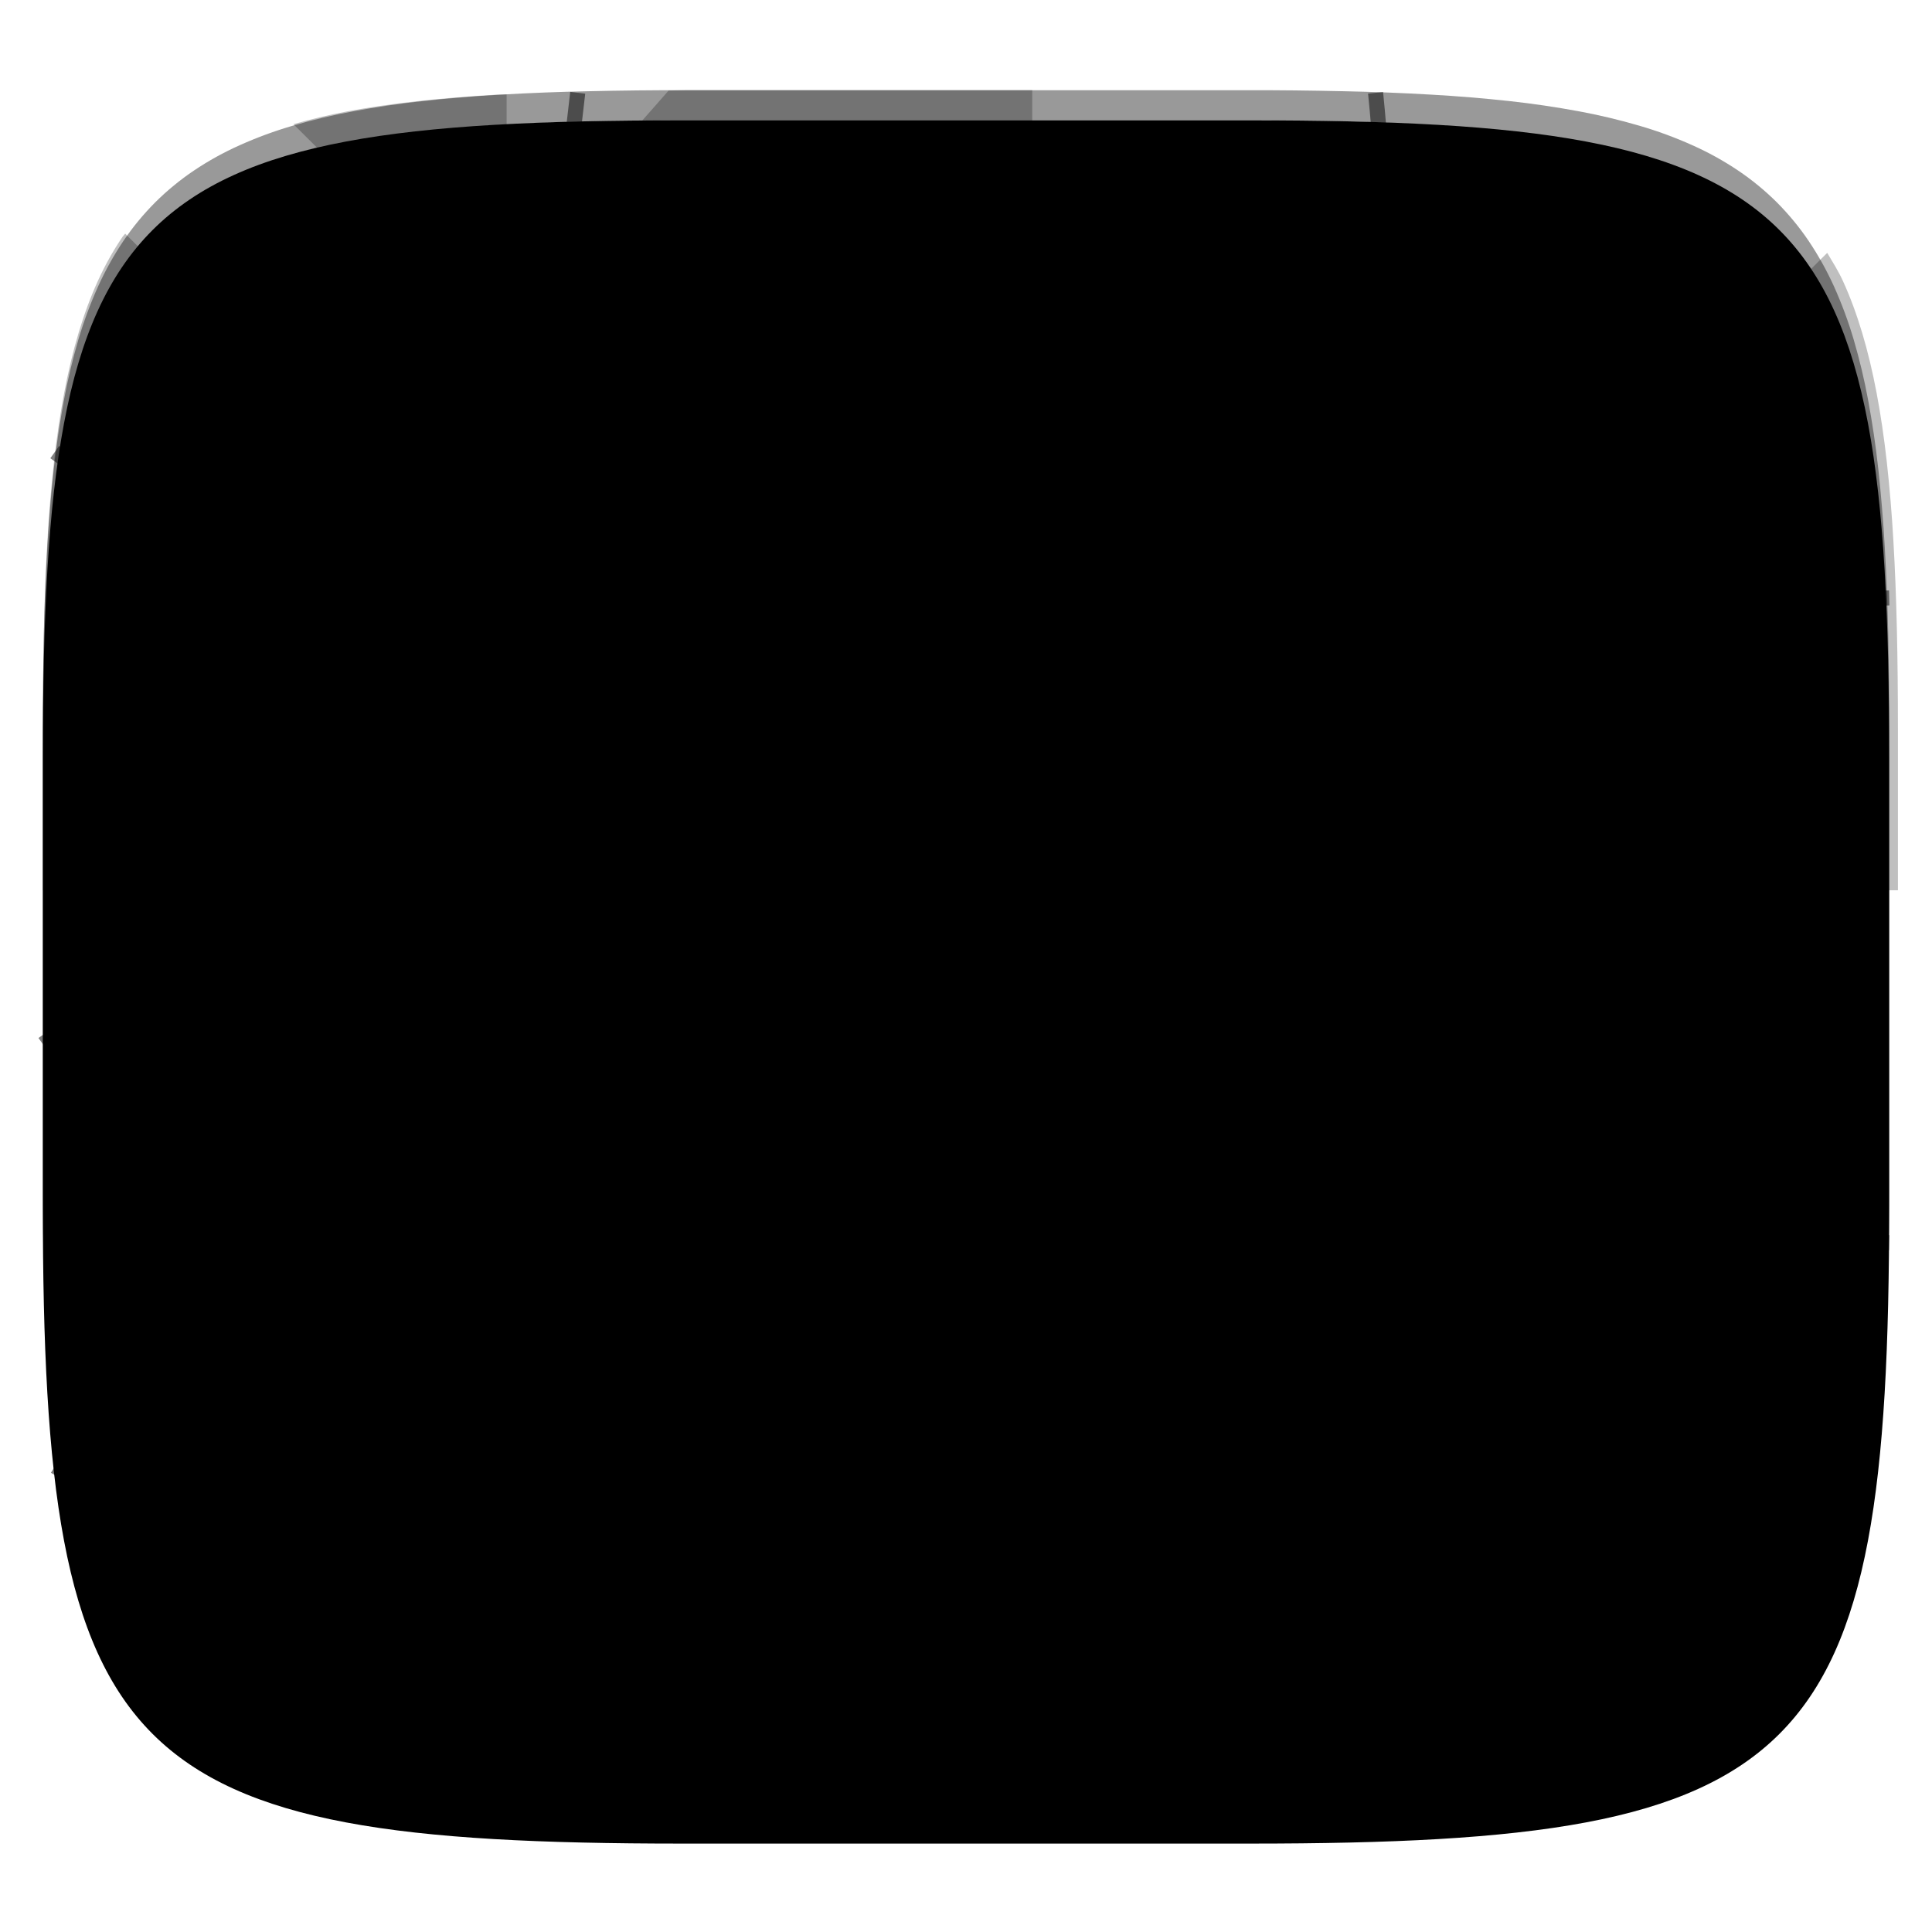 <svg xmlns="http://www.w3.org/2000/svg" style="isolation:isolate" width="256" height="256" viewBox="0 0 256 256">
 <g filter="url(#JdQSwYU2HQjzYoCy8cBzMwCKilfiEkos)">
  <linearGradient id="_lgradient_236" x1=".233" x2=".933" y1="-.071" y2=".924" gradientTransform="matrix(244.648,0,0,228.338,5.676,11.947)" gradientUnits="userSpaceOnUse">
   <stop offset="0%" style="stop-color:{{ theme.colors.foreground }}"/>
   <stop offset="100%" style="stop-color:{{ theme.colors.foreground }}"/>
  </linearGradient>
  <path fill="url(#_lgradient_236)" d="M 165.685 11.947 C 239.74 11.947 250.324 22.504 250.324 96.491 L 250.324 155.742 C 250.324 229.728 239.74 240.285 165.685 240.285 L 90.315 240.285 C 16.26 240.285 5.676 229.728 5.676 155.742 L 5.676 96.491 C 5.676 22.504 16.26 11.947 90.315 11.947 L 165.685 11.947 L 165.685 11.947 Z"/>
 </g>
 <defs>
  <filter id="JdQSwYU2HQjzYoCy8cBzMwCKilfiEkos" width="400%" height="400%" x="-200%" y="-200%" color-interpolation-filters="sRGB" filterUnits="objectBoundingBox">
   <feGaussianBlur xmlns="http://www.w3.org/2000/svg" in="SourceGraphic" stdDeviation="4.294"/>
   <feOffset xmlns="http://www.w3.org/2000/svg" dx="0" dy="4" result="pf_100_offsetBlur"/>
   <feFlood xmlns="http://www.w3.org/2000/svg" flood-opacity=".4"/>
   <feComposite xmlns="http://www.w3.org/2000/svg" in2="pf_100_offsetBlur" operator="in" result="pf_100_dropShadow"/>
   <feBlend xmlns="http://www.w3.org/2000/svg" in="SourceGraphic" in2="pf_100_dropShadow" mode="normal"/>
  </filter>
 </defs>
 <g style="opacity:0.5">
  <g opacity=".5">
   <path fill="none" d="M 166.444 11.95 C 240.85 11.95 251.484 22.507 251.484 96.494 L 251.484 155.745 C 251.484 229.731 240.85 240.288 166.444 240.288 L 90.719 240.288 C 16.314 240.288 5.68 229.731 5.68 155.745 L 5.68 96.494 C 5.68 22.507 16.314 11.95 90.719 11.95 L 166.444 11.95 L 166.444 11.95 Z"/>
  </g>
  <g opacity=".5">
   <path fill="{{ theme.colors.blue }}" fill-opacity=".961" d="M 64.121 239.56 C 64.671 239.596 65.142 239.658 65.702 239.691 C 66.137 239.716 66.729 239.702 67.17 239.726 L 67.131 232.134 L 93.76 207.669 L 93.76 199.513 L 106.05 187.28 L 106.05 181.165 L 112.194 175.048 L 112.194 158.739 L 104.001 150.583 L 87.614 150.583 L 79.421 142.429 L 58.938 142.429 L 50.743 150.583 L 50.743 170.972 L 67.186 185.312 L 67.131 203.591 L 60.987 209.708 L 60.987 236.21 L 64.121 239.56 L 64.121 239.56 Z M 99.904 81.267 L 93.76 87.384 L 99.904 87.384 L 101.953 89.423 L 104.001 89.423 L 106.05 87.384 L 99.904 81.267 L 99.904 81.267 Z M 177.742 109.809 L 153.162 109.809 L 138.824 124.08 L 138.824 144.468 L 149.065 154.662 L 163.404 154.662 L 169.549 160.778 L 169.549 166.894 L 173.646 170.971 L 173.646 195.436 L 189.202 211.801 L 214.89 186.234 L 214.613 162.816 L 235.097 142.429 L 226.903 142.429 L 206.42 122.042 L 206.42 113.887 L 181.839 113.887 L 177.742 109.809 L 177.742 109.809 Z"/>
  </g>
  <g opacity=".5">
   <path fill="{{ theme.colors.blue }}" fill-opacity=".961" d="M 251.484 117.964 L 251.484 96.493 C 251.484 87.245 251.317 78.988 250.881 71.618 C 250.683 68.144 250.393 64.676 250.012 61.218 C 249.646 57.964 249.2 54.92 248.66 52.071 C 248.12 49.223 247.486 46.57 246.746 44.101 C 246.007 41.632 245.161 39.345 244.195 37.23 C 243.581 35.883 242.83 34.719 242.115 33.507 L 239.193 36.415 L 226.903 36.415 L 214.613 48.648 L 206.42 40.493 L 181.84 40.493 L 169.55 52.726 L 169.55 62.919 L 181.84 62.919 L 181.84 56.802 L 190.033 56.802 L 190.033 64.958 L 185.935 69.034 L 169.55 69.31 L 163.404 75.151 L 155.211 75.151 L 155.211 83.306 L 149.065 89.423 L 149.065 101.653 L 161.355 101.653 L 169.55 93.499 L 177.743 93.499 L 177.743 97.577 L 185.935 105.732 L 190.033 105.732 L 190.033 101.653 L 181.84 93.499 L 190.033 93.499 L 198.225 101.653 L 208.467 101.653 L 202.323 95.538 L 208.467 89.423 L 214.613 89.423 L 220.757 95.538 L 214.613 95.538 L 208.467 101.653 L 214.501 107.659 L 214.613 113.886 L 206.42 113.886 L 231.001 138.351 L 235.096 138.351 L 239.193 134.275 L 247.386 126.118 L 239.193 117.964 L 251.484 117.964 L 251.484 117.964 Z"/>
  </g>
  <g opacity=".5">
   <path fill="{{ theme.colors.blue }}" fill-opacity=".961" d="M 157.259 71.073 L 157.259 64.957 L 163.404 58.841 L 163.404 71.073 L 157.259 71.073 L 157.259 71.073 Z M 220.758 191.359 L 220.758 178.575 L 228.952 170.971 L 228.952 191.359 L 220.758 191.359 L 220.758 191.359 Z M 136.775 11.95 L 90.718 11.95 C 89.929 11.95 89.37 11.999 88.595 12.001 L 81.47 20.105 L 93.76 32.337 L 93.76 45.12 L 108.099 60.88 L 116.292 60.88 L 116.292 52.726 L 128.582 40.493 L 128.582 32.337 L 136.775 24.183 L 136.775 11.95 L 136.775 11.95 Z M 126.533 56.802 L 132.679 56.802 L 138.824 62.918 L 126.533 62.918 L 126.533 56.802 L 126.533 56.802 Z M 71.228 124.08 L 65.083 124.08 L 58.937 130.197 L 71.228 130.197 L 71.228 124.08 L 71.228 124.08 Z"/>
  </g>
  <g opacity=".5">
   <path fill="{{ theme.colors.blue }}" fill-opacity=".961" d="M 16.585 30.96 C 16.478 31.112 16.34 31.228 16.235 31.382 C 14.982 33.235 13.89 35.192 12.968 37.23 C 12.003 39.345 11.157 41.632 10.417 44.101 C 9.677 46.57 9.044 49.223 8.504 52.071 C 7.964 54.92 7.518 57.964 7.152 61.218 C 6.771 64.676 6.481 68.144 6.282 71.618 C 5.846 78.988 5.68 87.245 5.68 96.493 L 5.68 117.964 L 13.873 126.118 L 26.163 126.118 L 46.648 146.507 L 46.648 122.042 L 58.938 109.81 L 67.131 109.81 L 79.421 97.577 L 91.711 97.577 L 85.567 91.46 L 97.857 77.191 L 85.567 64.958 L 67.131 64.958 L 67.131 81.267 L 58.938 81.267 L 50.743 73.112 L 50.743 64.958 L 63.034 52.726 L 73.277 52.726 L 73.277 44.569 L 60.987 32.337 L 40.502 32.337 L 40.502 44.569 L 30.26 44.569 L 16.585 30.96 L 16.585 30.96 Z M 67.131 12.515 C 66.702 12.538 66.126 12.523 65.702 12.548 C 61.997 12.765 58.513 13.048 55.241 13.411 C 51.969 13.775 48.907 14.219 46.042 14.755 C 43.631 15.212 41.242 15.779 38.883 16.454 L 46.648 24.183 L 67.131 24.183 L 67.131 12.515 L 67.131 12.515 Z"/>
  </g>
 </g>
 <circle fill="{{ theme.colors.foreground }}" cx="72.959" cy="103.694" r="4.078" vector-effect="non-scaling-stroke"/>
 <circle fill="{{ theme.colors.foreground }}" cx="93.346" cy="185.244" r="4.078" vector-effect="non-scaling-stroke"/>
 <circle fill="{{ theme.colors.foreground }}" cx="154.509" cy="144.469" r="4.078" vector-effect="non-scaling-stroke"/>
 <circle fill="{{ theme.colors.foreground }}" cx="174.896" cy="83.306" r="4.078" vector-effect="non-scaling-stroke"/>
 <g opacity=".5">
  <path fill="none" fill-rule="evenodd" stroke="{{ theme.colors.foreground }}" stroke-width="2" d="M 5.68 138.353 C 74.095 89.264 156.548 81.268 250.33 79.229 M 7.252 59.908 C 28.225 74.956 48.945 89.292 72.478 103.741 C 125.712 136.425 185.297 163.252 250.33 164.665 M 155.018 141.411 C 175.115 98.334 187.385 62.815 182.27 12.294 M 140.057 239.946 C 70.119 187.607 64.499 114.679 76.551 12.294" vector-effect="non-scaling-stroke"/>
 </g>
 <defs>
  <filter id="odQ3NZDobGuUgXMa381L5Nsc13TTTw4Q" width="400%" height="400%" x="-200%" y="-200%" color-interpolation-filters="sRGB" filterUnits="objectBoundingBox">
   <feGaussianBlur xmlns="http://www.w3.org/2000/svg" stdDeviation=".498"/>
  </filter>
 </defs>
 <g filter="url(#odQ3NZDobGuUgXMa381L5Nsc13TTTw4Q)">
  <circle fill="{{ theme.colors.foreground }}" cx="72.959" cy="103.694" r="4.078" vector-effect="non-scaling-stroke"/>
 </g>
 <defs>
  <filter id="lN1MI0rGFnZ79rBhWmR9vUTQDwE6VhQG" width="400%" height="400%" x="-200%" y="-200%" color-interpolation-filters="sRGB" filterUnits="objectBoundingBox">
   <feGaussianBlur xmlns="http://www.w3.org/2000/svg" stdDeviation=".498"/>
  </filter>
 </defs>
 <g filter="url(#lN1MI0rGFnZ79rBhWmR9vUTQDwE6VhQG)">
  <circle fill="{{ theme.colors.foreground }}" cx="93.346" cy="185.244" r="4.078" vector-effect="non-scaling-stroke"/>
 </g>
 <defs>
  <filter id="zNWtj811SRjgeb6PZkGcjO93W4YflomF" width="400%" height="400%" x="-200%" y="-200%" color-interpolation-filters="sRGB" filterUnits="objectBoundingBox">
   <feGaussianBlur xmlns="http://www.w3.org/2000/svg" stdDeviation=".498"/>
  </filter>
 </defs>
 <g filter="url(#zNWtj811SRjgeb6PZkGcjO93W4YflomF)">
  <circle fill="{{ theme.colors.foreground }}" cx="154.509" cy="144.469" r="4.078" vector-effect="non-scaling-stroke"/>
 </g>
 <defs>
  <filter id="Li22KXCJUelbLofuYbxymo2qJw6hYHpo" width="400%" height="400%" x="-200%" y="-200%" color-interpolation-filters="sRGB" filterUnits="objectBoundingBox">
   <feGaussianBlur xmlns="http://www.w3.org/2000/svg" stdDeviation=".498"/>
  </filter>
 </defs>
 <g filter="url(#Li22KXCJUelbLofuYbxymo2qJw6hYHpo)">
  <circle fill="{{ theme.colors.foreground }}" cx="174.896" cy="83.306" r="4.078" vector-effect="non-scaling-stroke"/>
 </g>
 <g opacity=".5">
  <path fill="none" fill-rule="evenodd" stroke="{{ theme.colors.foreground }}" stroke-width="2" d="M 153.937 144.278 C 109.541 199.827 18.459 201.298 7.278 194.301" vector-effect="non-scaling-stroke"/>
 </g>
 <defs>
  <filter id="r5OtJxh4SCrEQVjKTixnme54CCtdqVz3" width="400%" height="400%" x="-200%" y="-200%" color-interpolation-filters="sRGB" filterUnits="objectBoundingBox">
   <feGaussianBlur xmlns="http://www.w3.org/2000/svg" stdDeviation="3.661"/>
  </filter>
 </defs>
 <g opacity=".3" filter="url(#r5OtJxh4SCrEQVjKTixnme54CCtdqVz3)">
  <path d="M 139.645 111.229 C 139.624 110.763 139.578 110.281 139.55 109.825 C 139.305 106.657 138.912 103.502 138.374 100.37 C 138.279 99.93 138.209 99.491 138.13 99.075 C 138.097 98.885 138.06 98.709 138.027 98.518 C 137.979 98.344 137.947 98.155 137.911 97.988 C 132.8 97.002 127.629 96.354 122.433 96.046 C 119.556 95.874 116.674 95.807 113.793 95.847 C 107.902 95.919 101.999 96.434 96.114 97.397 C 95.503 97.485 94.878 97.598 94.264 97.705 C 94.031 97.752 93.798 97.782 93.576 97.838 C 89.528 98.578 85.523 99.534 81.577 100.702 C 80.725 100.941 79.882 101.192 79.034 101.474 C 78.55 101.618 78.061 101.773 77.592 101.927 C 74.822 102.844 72.131 103.85 69.445 104.946 C 64.61 106.948 59.909 109.261 55.372 111.869 C 56.114 118.262 57.491 124.566 59.483 130.686 C 60.717 134.471 62.19 138.174 63.893 141.772 L 63.921 141.81 C 66.088 146.402 68.638 150.804 71.544 154.969 C 72.535 156.398 73.568 157.797 74.641 159.166 C 83.859 170.975 95.865 180.31 109.582 186.333 C 109.658 186.259 109.743 186.195 109.816 186.12 C 109.988 185.951 110.177 185.776 110.35 185.611 C 113.485 182.67 116.413 179.517 119.114 176.174 C 119.336 175.887 119.569 175.609 119.789 175.318 C 119.972 175.101 120.137 174.871 120.32 174.654 C 120.713 174.124 121.133 173.587 121.542 173.037 C 125.143 168.14 128.263 162.907 130.86 157.411 C 132.659 153.605 134.196 149.68 135.459 145.664 C 135.589 145.252 135.724 144.834 135.863 144.395 C 135.881 144.316 135.9 144.239 135.936 144.16 L 135.934 144.148 C 136.972 140.647 137.802 137.088 138.42 133.489 C 138.459 133.289 138.49 133.078 138.53 132.894 C 138.612 132.417 138.683 131.956 138.746 131.489 C 139.29 127.978 139.608 124.609 139.752 121.363 C 139.767 120.874 139.786 120.403 139.785 119.917 C 139.886 117.02 139.84 114.119 139.647 111.226"/>
 </g>
 <path fill="{{ theme.colors.blue }}" d="M 139.645 111.229 C 139.624 110.763 139.578 110.281 139.55 109.825 C 139.305 106.657 138.912 103.502 138.374 100.37 C 138.279 99.93 138.209 99.491 138.13 99.075 C 138.097 98.885 138.06 98.709 138.027 98.518 C 137.979 98.344 137.947 98.155 137.911 97.988 C 132.8 97.002 127.629 96.354 122.433 96.046 C 119.556 95.874 116.674 95.807 113.793 95.847 C 107.902 95.919 101.999 96.434 96.114 97.397 C 95.503 97.485 94.878 97.598 94.264 97.705 C 94.031 97.752 93.798 97.782 93.576 97.838 C 89.528 98.578 85.523 99.534 81.577 100.702 C 80.725 100.941 79.882 101.192 79.034 101.474 C 78.55 101.618 78.061 101.773 77.592 101.927 C 74.822 102.844 72.131 103.85 69.445 104.946 C 64.61 106.948 59.909 109.261 55.372 111.869 C 56.114 118.262 57.491 124.566 59.483 130.686 C 60.717 134.471 62.19 138.174 63.893 141.772 L 63.921 141.81 C 66.088 146.402 68.638 150.804 71.544 154.969 C 72.535 156.398 73.568 157.797 74.641 159.166 C 83.859 170.975 95.865 180.31 109.582 186.333 C 109.658 186.259 109.743 186.195 109.816 186.12 C 109.988 185.951 110.177 185.776 110.35 185.611 C 113.485 182.67 116.413 179.517 119.114 176.174 C 119.336 175.887 119.569 175.609 119.789 175.318 C 119.972 175.101 120.137 174.871 120.32 174.654 C 120.713 174.124 121.133 173.587 121.542 173.037 C 125.143 168.14 128.263 162.907 130.86 157.411 C 132.659 153.605 134.196 149.68 135.459 145.664 C 135.589 145.252 135.724 144.834 135.863 144.395 C 135.881 144.316 135.9 144.239 135.936 144.16 L 135.934 144.148 C 136.972 140.647 137.802 137.088 138.42 133.489 C 138.459 133.289 138.49 133.078 138.53 132.894 C 138.612 132.417 138.683 131.956 138.746 131.489 C 139.29 127.978 139.608 124.609 139.752 121.363 C 139.767 120.874 139.786 120.403 139.785 119.917 C 139.886 117.02 139.84 114.119 139.647 111.226"/>
 <defs>
  <filter id="Znd06fVPTRt44kmFObyIGzbU9E3S8USj" width="400%" height="400%" x="-200%" y="-200%" color-interpolation-filters="sRGB" filterUnits="objectBoundingBox">
   <feGaussianBlur xmlns="http://www.w3.org/2000/svg" stdDeviation="3.661"/>
  </filter>
 </defs>
 <g opacity=".3" filter="url(#Znd06fVPTRt44kmFObyIGzbU9E3S8USj)">
  <path d="M 133.12 65.693 C 129.441 65.796 125.712 66.203 121.985 66.942 C 118.297 67.674 114.678 68.718 111.167 70.064 C 114.435 72.212 117.46 76.657 120.111 79.715 C 121.41 79.36 122.723 79.057 124.047 78.808 C 138.996 75.84 152.897 77.484 164.665 85.195 L 175.836 80.21 L 176.142 80.069 C 163.947 70.351 148.708 65.259 133.12 65.693 L 133.12 65.693 Z M 180.597 83.969 L 180.455 84.04 C 179.469 84.512 178.521 84.986 177.533 85.454 C 176.522 85.889 175.519 86.336 174.493 86.797 C 173.199 87.373 171.891 87.915 170.569 88.423 C 169.764 88.739 168.927 89.071 168.106 89.413 C 167.009 89.848 165.864 90.222 164.747 90.638 C 163.611 91.004 162.476 91.446 161.307 91.805 C 156.663 93.332 151.814 94.628 146.848 95.788 C 145.823 96.014 144.776 96.202 143.737 96.401 L 143.796 96.683 C 143.881 97.067 143.908 97.156 143.843 96.919 L 143.926 97.202 L 143.985 97.496 C 143.991 97.542 144.02 97.707 144.079 98.05 C 144.167 98.515 144.234 98.887 144.28 99.099 L 144.304 99.229 L 144.316 99.347 C 144.65 101.312 144.887 106.053 145.141 108.299 C 146.606 107.82 148.079 107.354 149.513 106.838 C 154.579 104.951 159.461 102.931 164.042 100.699 C 165.193 100.182 166.32 99.542 167.436 99.014 C 168.546 98.409 169.648 97.898 170.723 97.305 C 172.163 96.49 173.576 95.714 174.954 94.925 C 175.633 94.539 176.282 94.146 176.933 93.758 C 177.918 93.153 178.894 92.551 179.856 91.979 C 180.804 91.392 181.722 90.747 182.637 90.164 C 182.958 89.954 183.274 89.749 183.579 89.54 L 180.598 83.969 L 180.597 83.969 L 180.597 83.969 Z M 200.558 117.328 L 199.45 117.906 C 198.491 118.403 197.536 118.91 196.587 119.426 C 195.659 119.92 194.744 120.395 193.806 120.816 L 188.02 123.491 L 176.425 128.853 L 173.538 130.184 C 172.6 130.62 171.572 130.981 170.604 131.363 C 162.934 134.588 152.703 136.988 143.29 139.105 C 142.927 142.272 142.015 144.526 141.216 147.471 C 140.898 148.479 140.532 149.429 140.19 150.405 C 150.47 150.797 169.326 150.212 186.759 135.546 C 187.445 139.902 179.818 150.424 177.026 153.775 C 166.759 166.142 148.817 168.612 131.966 168.116 C 130.172 171.151 128.316 174.012 126.404 176.612 L 126.392 176.624 L 126.38 176.636 C 125.915 177.26 125.497 177.793 125.166 178.239 L 125.048 178.392 L 124.93 178.534 C 124.939 178.522 124.725 178.774 124.588 178.946 L 124.412 179.182 C 124.393 179.203 124.406 179.194 124.387 179.217 L 123.881 179.865 L 123.845 179.925 L 123.798 179.984 C 122.418 181.686 121.04 183.233 119.674 184.721 C 121.334 185.084 123.028 185.311 124.694 185.593 C 126.424 185.971 128.192 186.022 129.985 186.135 C 131.765 186.217 133.519 186.432 135.311 186.276 L 140.708 186.041 L 145.869 185.286 L 147.154 185.11 C 147.411 185.058 147.504 185.069 147.872 184.98 L 148.521 184.826 L 151.102 184.189 C 151.951 183.969 152.826 183.791 153.682 183.518 L 156.192 182.669 L 158.69 181.809 L 161.13 180.737 L 163.557 179.676 C 164.348 179.276 165.101 178.86 165.89 178.439 L 168.235 177.19 C 168.996 176.766 169.711 176.234 170.462 175.776 C 171.941 174.836 173.426 173.888 174.775 172.759 C 176.177 171.69 177.593 170.645 178.852 169.401 C 180.168 168.221 181.494 167.054 182.611 165.771 L 184.379 163.898 L 184.815 163.403 L 185.286 162.884 C 185.555 162.546 185.841 162.193 186.111 161.859 C 187.151 160.479 188.306 159.15 189.222 157.688 L 190.683 155.52 C 191.145 154.776 191.567 154.012 192.003 153.257 C 192.937 151.75 193.675 150.211 194.418 148.685 C 195.195 147.203 195.893 145.437 196.469 143.889 L 197.364 141.45 C 197.627 140.638 197.85 139.798 198.107 138.964 L 198.814 136.465 L 199.344 133.956 C 199.728 132.321 199.949 130.521 200.181 128.83 C 200.429 127.1 200.455 125.463 200.605 123.68 C 200.667 121.999 200.587 120.229 200.558 118.543 L 200.558 117.328 L 200.558 117.328 Z"/>
 </g>
 <path fill="{{ theme.colors.foreground }}" d="M 100.621 119.968 C 95.623 119.968 91.571 124.02 91.571 129.018 C 91.574 132.87 94.014 136.297 97.652 137.561 L 97.652 147.081 L 97.605 147.151 L 109.671 147.116 L 106.548 135.84 C 108.527 134.125 109.666 131.637 109.671 129.018 C 109.671 124.02 105.619 119.968 100.621 119.968 L 100.621 119.968 Z"/>
 <defs>
  <filter id="ZPmEWdppWZASHftGMuapCBgJeTZiU0KQ" width="400%" height="400%" x="-200%" y="-200%" color-interpolation-filters="sRGB" filterUnits="objectBoundingBox">
   <feGaussianBlur xmlns="http://www.w3.org/2000/svg" stdDeviation="3.661"/>
  </filter>
 </defs>
 <g opacity=".3" filter="url(#ZPmEWdppWZASHftGMuapCBgJeTZiU0KQ)">
  <path d="M 172.195 105.753 C 165.146 109.338 154.524 114.096 145.693 116.689 C 145.826 119.235 145.914 121.844 145.811 124.655 C 145.805 125.13 145.794 125.606 145.776 126.081 L 145.776 126.163 C 145.74 126.98 145.657 127.829 145.599 128.661 C 157.222 126.097 170.707 121.58 179.241 118.397 C 175.198 115.188 172.782 110.599 172.195 105.753 L 172.195 105.753 Z"/>
 </g>
 <path fill="{{ theme.colors.background }}" d="M 133.12 65.693 C 129.441 65.796 125.712 66.203 121.985 66.942 C 118.297 67.674 114.678 68.718 111.167 70.064 C 114.435 72.212 117.46 76.657 120.111 79.715 C 121.41 79.36 122.723 79.057 124.047 78.808 C 138.996 75.84 152.897 77.484 164.665 85.195 L 175.836 80.21 L 176.142 80.069 C 163.947 70.351 148.708 65.259 133.12 65.693 L 133.12 65.693 Z M 180.597 83.969 L 180.455 84.04 C 179.469 84.512 178.521 84.986 177.533 85.454 C 176.522 85.889 175.519 86.336 174.493 86.797 C 173.199 87.373 171.891 87.915 170.569 88.423 C 169.764 88.739 168.927 89.071 168.106 89.413 C 167.009 89.848 165.864 90.222 164.747 90.638 C 163.611 91.004 162.476 91.446 161.307 91.805 C 156.663 93.332 151.814 94.628 146.848 95.788 C 145.823 96.014 144.776 96.202 143.737 96.401 L 143.796 96.683 C 143.881 97.067 143.908 97.156 143.843 96.919 L 143.926 97.202 L 143.985 97.496 C 143.991 97.542 144.02 97.707 144.079 98.05 C 144.167 98.515 144.234 98.887 144.28 99.099 L 144.304 99.229 L 144.316 99.347 C 144.65 101.312 144.887 106.053 145.141 108.299 C 146.606 107.82 148.079 107.354 149.513 106.838 C 154.579 104.951 159.461 102.931 164.042 100.699 C 165.193 100.182 166.32 99.542 167.436 99.014 C 168.546 98.409 169.648 97.898 170.723 97.305 C 172.163 96.49 173.576 95.714 174.954 94.925 C 175.633 94.539 176.282 94.146 176.933 93.758 C 177.918 93.153 178.894 92.551 179.856 91.979 C 180.804 91.392 181.722 90.747 182.637 90.164 C 182.958 89.954 183.274 89.749 183.579 89.54 L 180.598 83.969 L 180.597 83.969 L 180.597 83.969 Z M 200.558 117.328 L 199.45 117.906 C 198.491 118.403 197.536 118.91 196.587 119.426 C 195.659 119.92 194.744 120.395 193.806 120.816 L 188.02 123.491 L 176.425 128.853 L 173.538 130.184 C 172.6 130.62 171.572 130.981 170.604 131.363 C 162.934 134.588 152.703 136.988 143.29 139.105 C 142.927 142.272 142.015 144.526 141.216 147.471 C 140.898 148.479 140.532 149.429 140.19 150.405 C 150.47 150.797 169.326 150.212 186.759 135.546 C 187.445 139.902 179.818 150.424 177.026 153.775 C 166.759 166.142 148.817 168.612 131.966 168.116 C 130.172 171.151 128.316 174.012 126.404 176.612 L 126.392 176.624 L 126.38 176.636 C 125.915 177.26 125.497 177.793 125.166 178.239 L 125.048 178.392 L 124.93 178.534 C 124.939 178.522 124.725 178.774 124.588 178.946 L 124.412 179.182 C 124.393 179.203 124.406 179.194 124.387 179.217 L 123.881 179.865 L 123.845 179.925 L 123.798 179.984 C 122.418 181.686 121.04 183.233 119.674 184.721 C 121.334 185.084 123.028 185.311 124.694 185.593 C 126.424 185.971 128.192 186.022 129.985 186.135 C 131.765 186.217 133.519 186.432 135.311 186.276 L 140.708 186.041 L 145.869 185.286 L 147.154 185.11 C 147.411 185.058 147.504 185.069 147.872 184.98 L 148.521 184.826 L 151.102 184.189 C 151.951 183.969 152.826 183.791 153.682 183.518 L 156.192 182.669 L 158.69 181.809 L 161.13 180.737 L 163.557 179.676 C 164.348 179.276 165.101 178.86 165.89 178.439 L 168.235 177.19 C 168.996 176.766 169.711 176.234 170.462 175.776 C 171.941 174.836 173.426 173.888 174.775 172.759 C 176.177 171.69 177.593 170.645 178.852 169.401 C 180.168 168.221 181.494 167.054 182.611 165.771 L 184.379 163.898 L 184.815 163.403 L 185.286 162.884 C 185.555 162.546 185.841 162.193 186.111 161.859 C 187.151 160.479 188.306 159.15 189.222 157.688 L 190.683 155.52 C 191.145 154.776 191.567 154.012 192.003 153.257 C 192.937 151.75 193.675 150.211 194.418 148.685 C 195.195 147.203 195.893 145.437 196.469 143.889 L 197.364 141.45 C 197.627 140.638 197.85 139.798 198.107 138.964 L 198.814 136.465 L 199.344 133.956 C 199.728 132.321 199.949 130.521 200.181 128.83 C 200.429 127.1 200.455 125.463 200.605 123.68 C 200.667 121.999 200.587 120.229 200.558 118.543 L 200.558 117.328 L 200.558 117.328 Z"/>
 <defs>
  <filter id="Xs7T5Xp1CFbEpzniBS3ilDfeOYRb4P4Q" width="400%" height="400%" x="-200%" y="-200%" color-interpolation-filters="sRGB" filterUnits="objectBoundingBox">
   <feGaussianBlur xmlns="http://www.w3.org/2000/svg" stdDeviation="3.661"/>
  </filter>
 </defs>
 <g opacity=".3" filter="url(#Xs7T5Xp1CFbEpzniBS3ilDfeOYRb4P4Q)">
  <path d="M 198.163 111.559 C 195.108 116.125 189.483 117.969 184.499 116.395 C 183.41 116.066 182.376 115.574 181.435 114.935 C 177.574 112.384 175.518 107.845 176.146 103.26 C 176.383 101.452 177.031 99.723 178.042 98.205 C 181.726 92.661 189.226 91.143 194.778 94.827 C 200.323 98.51 201.838 106.001 198.163 111.559"/>
 </g>
 <path fill="{{ theme.colors.blue }}" d="M 172.195 105.753 C 165.146 109.338 154.524 114.096 145.693 116.689 C 145.826 119.235 145.914 121.844 145.811 124.655 C 145.805 125.13 145.794 125.606 145.776 126.081 L 145.776 126.163 C 145.74 126.98 145.657 127.829 145.599 128.661 C 157.222 126.097 170.707 121.58 179.241 118.397 C 175.198 115.188 172.782 110.599 172.195 105.753 L 172.195 105.753 Z"/>
 <defs>
  <filter id="n9SgzRWmHCxtb7CjN2KC528tef3rPTCX" width="400%" height="400%" x="-200%" y="-200%" color-interpolation-filters="sRGB" filterUnits="objectBoundingBox">
   <feGaussianBlur xmlns="http://www.w3.org/2000/svg" stdDeviation="3.661"/>
  </filter>
 </defs>
 <g opacity=".3" filter="url(#n9SgzRWmHCxtb7CjN2KC528tef3rPTCX)">
  <path d="M 92.585 71.749 C 91.251 71.737 89.918 71.84 88.602 72.056 C 76.196 74.076 67.433 85.701 66.295 99.747 C 66.577 99.628 66.85 99.487 67.132 99.37 L 67.168 99.37 C 69.811 98.292 72.487 97.297 75.193 96.389 C 77.058 87.986 82.519 81.463 89.946 80.245 C 91.783 79.945 93.624 80 95.39 80.34 C 96.105 80.473 96.792 80.657 97.476 80.882 C 100.395 81.84 103.115 83.575 105.465 85.96 C 105.912 86.408 106.328 86.863 106.726 87.363 C 107.426 88.183 108.059 89.101 108.647 90.061 C 110.34 89.97 112.034 89.823 113.725 89.802 C 115.125 89.784 116.546 89.877 117.956 89.908 C 116.917 87.652 115.758 85.494 114.326 83.604 C 113.879 83.01 113.416 82.428 112.936 81.86 C 110.885 79.488 108.557 77.454 106.042 75.874 C 105.37 75.437 104.678 75.032 103.968 74.66 C 100.42 72.819 96.547 71.784 92.585 71.749 L 92.585 71.749 Z"/>
 </g>
 <path fill="{{ theme.colors.blue }}" d="M 198.163 111.559 C 195.108 116.125 189.483 117.969 184.499 116.395 C 183.41 116.066 182.376 115.574 181.435 114.935 C 177.574 112.384 175.518 107.845 176.146 103.26 C 176.383 101.452 177.031 99.723 178.042 98.205 C 181.726 92.661 189.226 91.143 194.778 94.827 C 200.323 98.51 201.838 106.001 198.163 111.559"/>
 <path fill="{{ theme.colors.background }}" d="M 92.585 71.749 C 91.251 71.737 89.918 71.84 88.602 72.056 C 76.196 74.076 67.433 85.701 66.295 99.747 C 66.577 99.628 66.85 99.487 67.132 99.37 L 67.168 99.37 C 69.811 98.292 72.487 97.297 75.193 96.389 C 77.058 87.986 82.519 81.463 89.946 80.245 C 91.783 79.945 93.624 80 95.39 80.34 C 96.105 80.473 96.792 80.657 97.476 80.882 C 100.395 81.84 103.115 83.575 105.465 85.96 C 105.912 86.408 106.328 86.863 106.726 87.363 C 107.426 88.183 108.059 89.101 108.647 90.061 C 110.34 89.97 112.034 89.823 113.725 89.802 C 115.125 89.784 116.546 89.877 117.956 89.908 C 116.917 87.652 115.758 85.494 114.326 83.604 C 113.879 83.01 113.416 82.428 112.936 81.86 C 110.885 79.488 108.557 77.454 106.042 75.874 C 105.37 75.437 104.678 75.032 103.968 74.66 C 100.42 72.819 96.547 71.784 92.585 71.749 L 92.585 71.749 Z"/>
 <g opacity=".4">
  <linearGradient id="_lgradient_237" x1=".517" x2=".517" y1="0" y2="1" gradientTransform="matrix(244.65,0,0,228.34,5.68,11.95)" gradientUnits="userSpaceOnUse">
   <stop offset="0%" style="stop-color:{{ theme.colors.foreground }}"/>
   <stop offset="12.5%" stop-opacity=".098" style="stop-color:{{ theme.colors.foreground }}"/>
   <stop offset="92.5%" stop-opacity=".098" style="stop-color:{{ theme.colors.black }}"/>
   <stop offset="100%" stop-opacity=".498" style="stop-color:{{ theme.colors.black }}"/>
  </linearGradient>
  <path fill="url(#_lgradient_237)" fill-rule="evenodd" d="M 165.068 11.951 C 169.396 11.941 173.724 11.991 178.052 12.089 C 181.927 12.167 185.803 12.315 189.678 12.541 C 193.131 12.737 196.583 13.022 200.026 13.395 C 203.085 13.73 206.144 14.181 209.174 14.741 C 211.889 15.243 214.574 15.881 217.22 16.657 C 219.62 17.355 221.971 18.219 224.243 19.241 C 226.358 20.184 228.384 21.304 230.302 22.591 C 232.142 23.829 233.863 25.244 235.437 26.806 C 237.001 28.378 238.417 30.088 239.656 31.925 C 240.945 33.841 242.066 35.865 243.02 37.967 C 244.043 40.247 244.909 42.585 245.617 44.972 C 246.394 47.615 247.034 50.297 247.535 53.009 C 248.096 56.035 248.548 59.081 248.883 62.136 C 249.257 65.575 249.542 69.014 249.739 72.462 C 249.965 76.323 250.112 80.194 250.201 84.055 C 250.289 88.378 250.339 92.701 250.329 97.014 L 250.329 155.226 C 250.339 159.549 250.289 163.862 250.201 168.185 C 250.112 172.056 249.965 175.917 249.739 179.778 C 249.542 183.226 249.257 186.675 248.883 190.104 C 248.548 193.159 248.096 196.215 247.535 199.241 C 247.034 201.943 246.394 204.625 245.617 207.268 C 244.909 209.655 244.043 212.003 243.02 214.273 C 242.066 216.385 240.945 218.399 239.656 220.315 C 238.417 222.152 237.001 223.872 235.437 225.434 C 233.863 226.996 232.142 228.411 230.302 229.649 C 228.384 230.936 226.358 232.056 224.243 232.999 C 221.971 234.021 219.62 234.885 217.22 235.593 C 214.574 236.369 211.889 237.007 209.174 237.499 C 206.144 238.068 203.085 238.51 200.026 238.845 C 196.583 239.218 193.131 239.503 189.678 239.699 C 185.803 239.925 181.927 240.073 178.052 240.161 C 173.724 240.249 169.396 240.299 165.068 240.289 L 90.942 240.289 C 86.614 240.299 82.286 240.249 77.958 240.161 C 74.083 240.073 70.207 239.925 66.332 239.699 C 62.879 239.503 59.427 239.218 55.984 238.845 C 52.925 238.51 49.866 238.068 46.836 237.499 C 44.121 237.007 41.436 236.369 38.79 235.593 C 36.39 234.885 34.039 234.021 31.767 232.999 C 29.652 232.056 27.626 230.936 25.708 229.649 C 23.868 228.411 22.147 226.996 20.573 225.434 C 19.009 223.872 17.593 222.152 16.354 220.315 C 15.065 218.399 13.944 216.385 12.99 214.273 C 11.967 212.003 11.101 209.655 10.393 207.268 C 9.616 204.625 8.976 201.943 8.475 199.241 C 7.914 196.215 7.462 193.159 7.127 190.104 C 6.753 186.675 6.468 183.226 6.271 179.778 C 6.045 175.917 5.898 172.056 5.809 168.185 C 5.721 163.862 5.671 159.549 5.681 155.226 L 5.681 97.014 C 5.671 92.701 5.721 88.378 5.809 84.055 C 5.898 80.194 6.045 76.323 6.271 72.462 C 6.468 69.014 6.753 65.575 7.127 62.136 C 7.462 59.081 7.914 56.035 8.475 53.009 C 8.976 50.297 9.616 47.615 10.393 44.972 C 11.101 42.585 11.967 40.247 12.99 37.967 C 13.944 35.865 15.065 33.841 16.354 31.925 C 17.593 30.088 19.009 28.378 20.573 26.806 C 22.147 25.244 23.868 23.829 25.708 22.591 C 27.626 21.304 29.652 20.184 31.767 19.241 C 34.039 18.219 36.39 17.355 38.79 16.657 C 41.436 15.881 44.121 15.243 46.836 14.741 C 49.866 14.181 52.925 13.73 55.984 13.395 C 59.427 13.022 62.879 12.737 66.332 12.541 C 70.207 12.315 74.083 12.167 77.958 12.089 C 82.286 11.991 86.614 11.941 90.942 11.951 L 165.068 11.951 Z M 165.078 15.96 C 169.376 15.95 173.675 15.999 177.973 16.087 C 181.8 16.176 185.626 16.323 189.452 16.539 C 192.836 16.736 196.219 17.011 199.583 17.384 C 202.554 17.699 205.515 18.131 208.446 18.681 C 211.023 19.153 213.58 19.762 216.099 20.499 C 218.322 21.147 220.495 21.953 222.6 22.896 C 224.509 23.751 226.338 24.763 228.069 25.922 C 229.692 27.013 231.207 28.26 232.594 29.646 C 233.981 31.031 235.23 32.544 236.332 34.165 C 237.492 35.894 238.506 37.712 239.361 39.608 C 240.306 41.72 241.112 43.892 241.761 46.102 C 242.509 48.617 243.109 51.162 243.591 53.736 C 244.132 56.664 244.565 59.611 244.889 62.578 C 245.263 65.938 245.539 69.308 245.735 72.688 C 245.952 76.51 246.109 80.322 246.188 84.144 C 246.276 88.437 246.325 92.721 246.325 97.014 C 246.325 97.014 246.325 97.014 246.325 97.014 L 246.325 155.226 C 246.325 155.226 246.325 155.226 246.325 155.226 C 246.325 159.519 246.276 163.803 246.188 168.096 C 246.109 171.918 245.952 175.74 245.735 179.552 C 245.539 182.932 245.263 186.302 244.889 189.672 C 244.565 192.629 244.132 195.576 243.591 198.504 C 243.109 201.078 242.509 203.623 241.761 206.138 C 241.112 208.358 240.306 210.52 239.361 212.632 C 238.506 214.528 237.492 216.356 236.332 218.075 C 235.23 219.706 233.981 221.219 232.594 222.604 C 231.207 223.98 229.692 225.227 228.069 226.318 C 226.338 227.477 224.509 228.489 222.6 229.344 C 220.495 230.297 218.322 231.093 216.099 231.741 C 213.58 232.478 211.023 233.087 208.446 233.559 C 205.515 234.109 202.554 234.541 199.583 234.865 C 196.219 235.229 192.836 235.514 189.452 235.701 C 185.626 235.917 181.8 236.074 177.973 236.153 C 173.675 236.251 169.376 236.29 165.078 236.29 C 165.078 236.29 165.078 236.29 165.068 236.29 L 90.942 236.29 C 90.932 236.29 90.932 236.29 90.932 236.29 C 86.634 236.29 82.335 236.251 78.037 236.153 C 74.21 236.074 70.384 235.917 66.558 235.701 C 63.174 235.514 59.791 235.229 56.427 234.865 C 53.456 234.541 50.495 234.109 47.564 233.559 C 44.987 233.087 42.43 232.478 39.911 231.741 C 37.688 231.093 35.515 230.297 33.41 229.344 C 31.501 228.489 29.672 227.477 27.941 226.318 C 26.318 225.227 24.803 223.98 23.416 222.604 C 22.029 221.219 20.78 219.706 19.678 218.075 C 18.518 216.356 17.504 214.528 16.649 212.632 C 15.704 210.52 14.898 208.358 14.249 206.138 C 13.501 203.623 12.901 201.078 12.419 198.504 C 11.878 195.576 11.445 192.629 11.121 189.672 C 10.747 186.302 10.472 182.932 10.275 179.552 C 10.058 175.74 9.901 171.918 9.822 168.096 C 9.734 163.803 9.685 159.519 9.685 155.226 C 9.685 155.226 9.685 155.226 9.685 155.226 L 9.685 97.014 C 9.685 97.014 9.685 97.014 9.685 97.014 C 9.685 92.721 9.734 88.437 9.822 84.144 C 9.901 80.322 10.058 76.51 10.275 72.688 C 10.472 69.308 10.747 65.938 11.121 62.578 C 11.445 59.611 11.878 56.664 12.419 53.736 C 12.901 51.162 13.501 48.617 14.249 46.102 C 14.898 43.892 15.704 41.72 16.649 39.608 C 17.504 37.712 18.518 35.894 19.678 34.165 C 20.78 32.544 22.029 31.031 23.416 29.646 C 24.803 28.26 26.318 27.013 27.941 25.922 C 29.672 24.763 31.501 23.751 33.41 22.896 C 35.515 21.953 37.688 21.147 39.911 20.499 C 42.43 19.762 44.987 19.153 47.564 18.681 C 50.495 18.131 53.456 17.699 56.427 17.384 C 59.791 17.011 63.174 16.736 66.558 16.539 C 70.384 16.323 74.21 16.176 78.037 16.087 C 82.335 15.999 86.634 15.95 90.932 15.96 C 90.932 15.96 90.932 15.96 90.942 15.96 L 165.068 15.96 C 165.078 15.96 165.078 15.96 165.078 15.96 Z"/>
 </g>
</svg>
